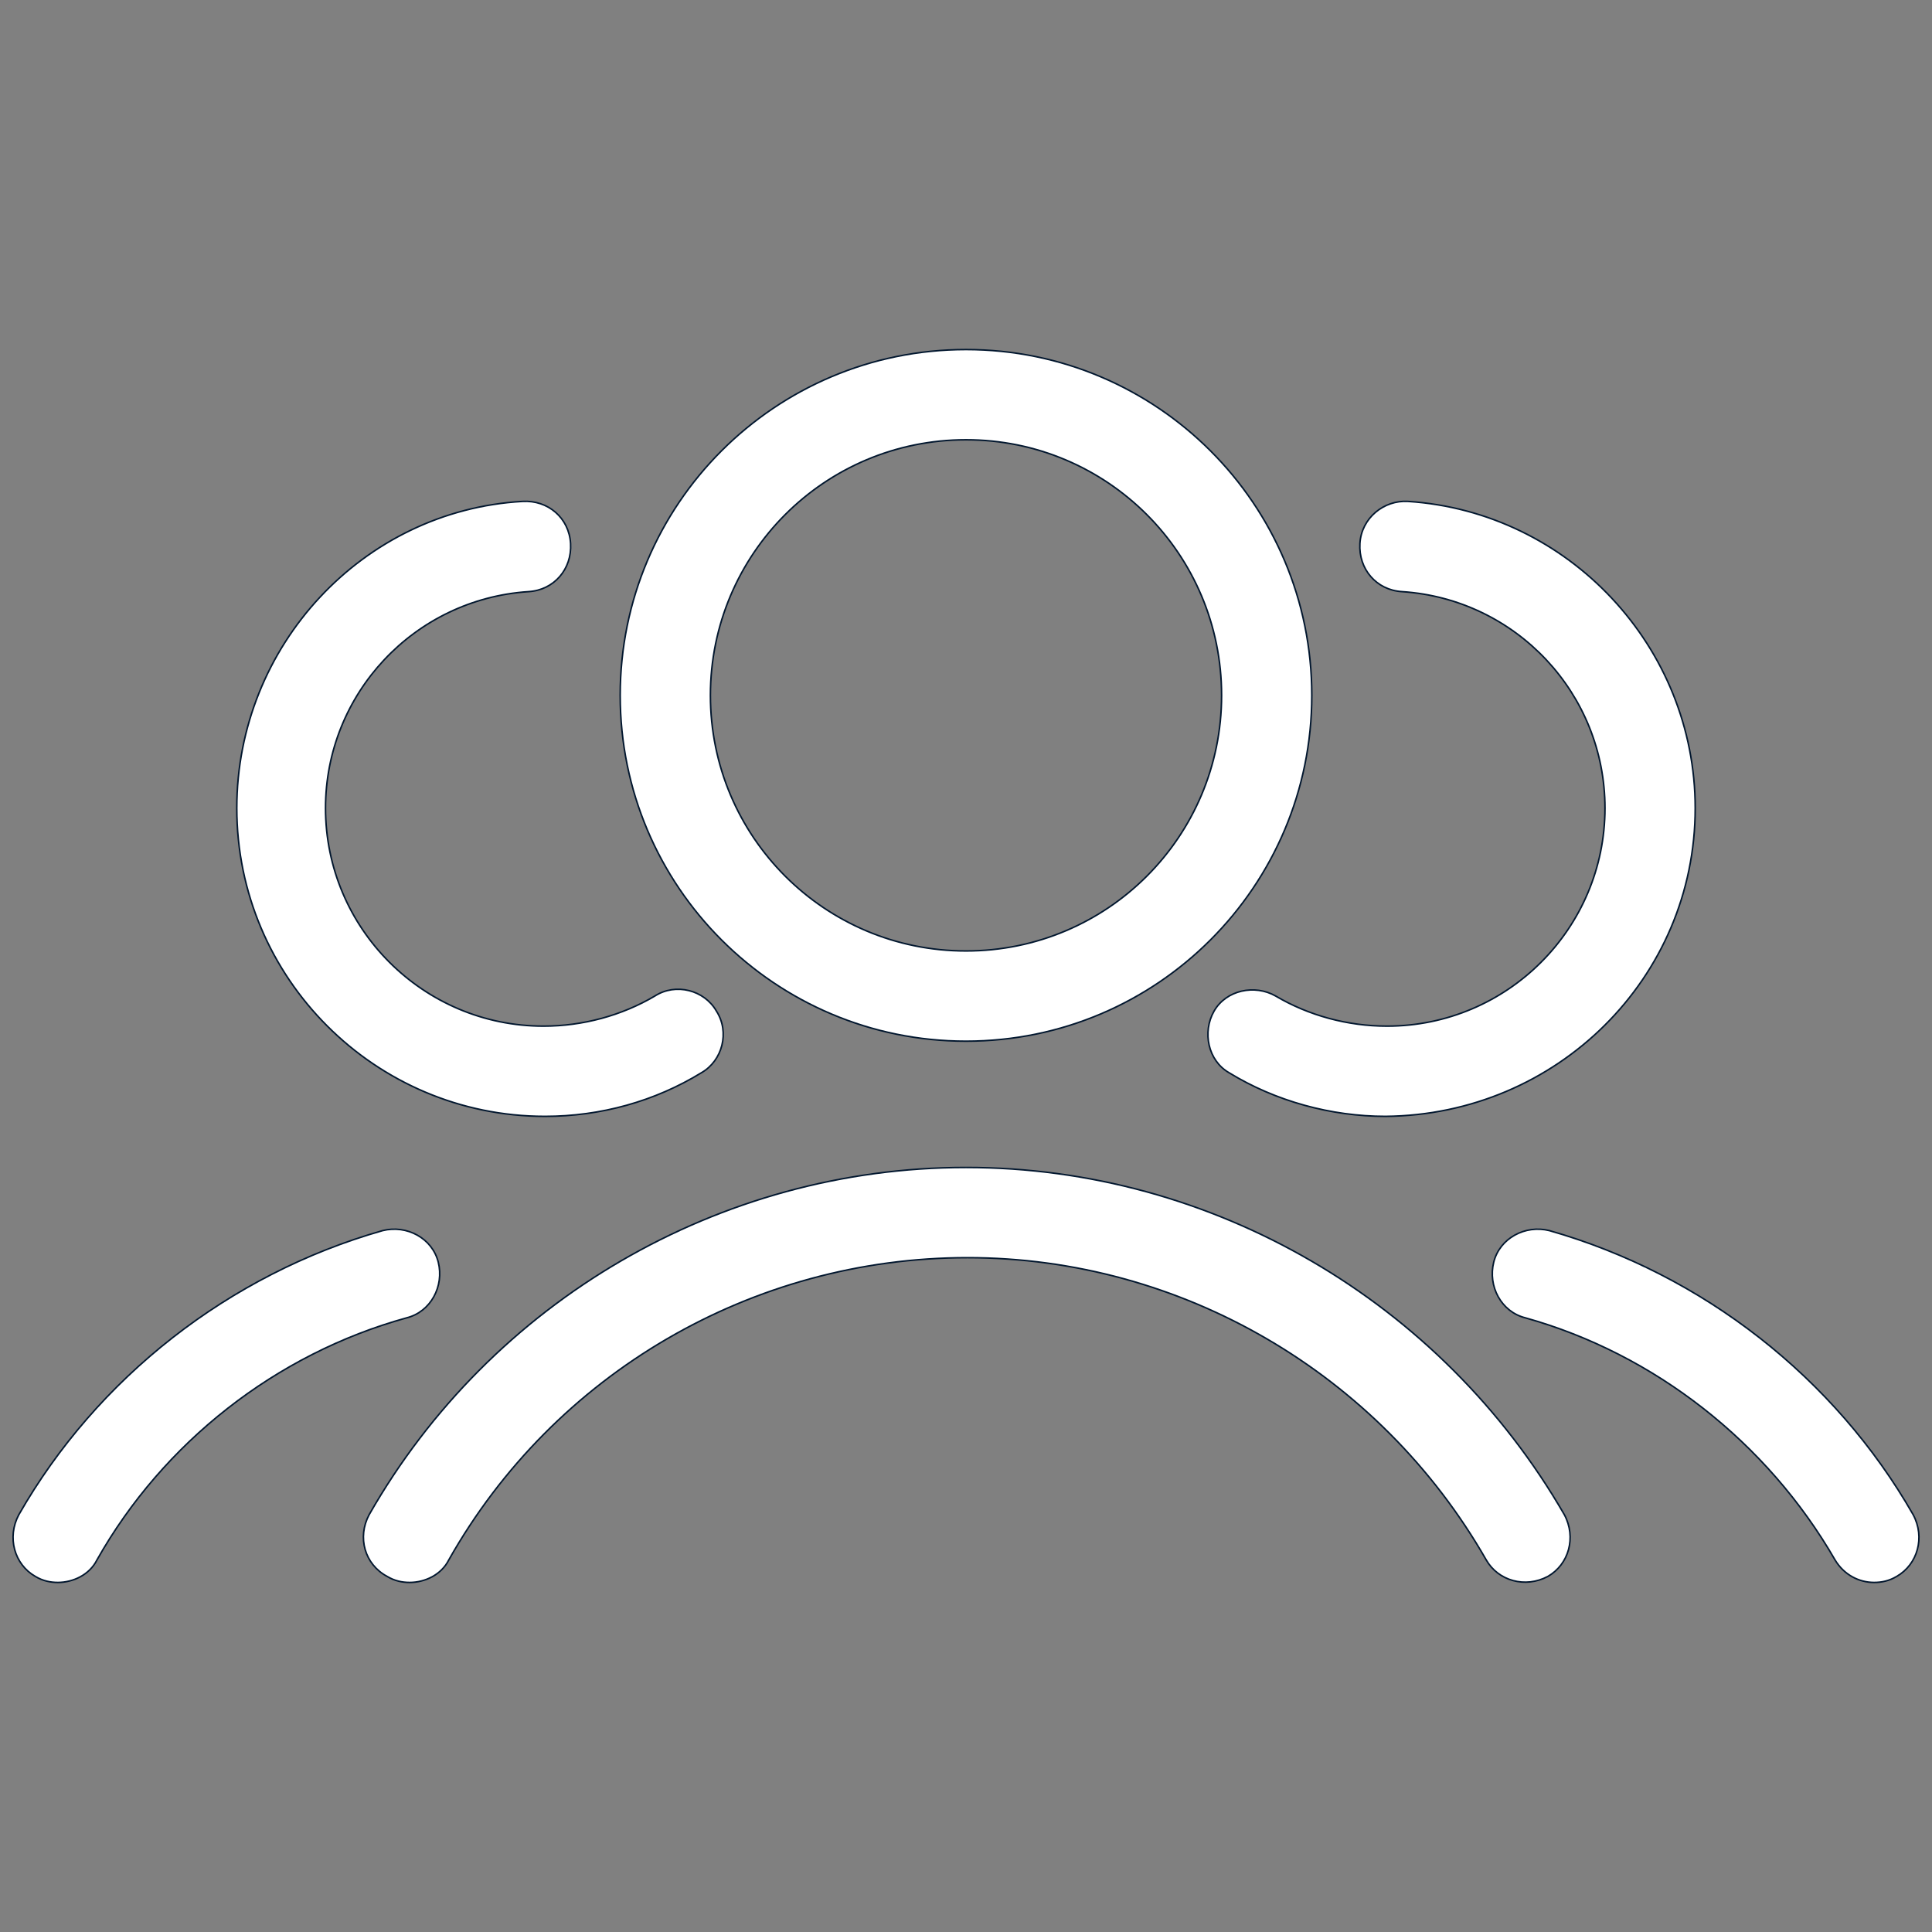<?xml version="1.0" encoding="UTF-8" standalone="no"?>
<!DOCTYPE svg PUBLIC "-//W3C//DTD SVG 1.1//EN" "http://www.w3.org/Graphics/SVG/1.1/DTD/svg11.dtd">
<!-- Created with Vectornator (http://vectornator.io/) -->
<svg height="100%" stroke-miterlimit="10" style="fill-rule:nonzero;clip-rule:evenodd;stroke-linecap:round;stroke-linejoin:round;" version="1.1" viewBox="0 0 512 512" width="100%" xml:space="preserve" xmlns="http://www.w3.org/2000/svg" xmlns:xlink="http://www.w3.org/1999/xlink">
<rect x="0" y="0" width="512" height="512" fill="#808080" stroke="none"/>
<defs/>
<g id="Слой-1">
<g opacity="1">
<path d="M62.756 214.164C62.756 259.188 99.413 295.844 144.437 295.844C159.179 295.844 173.523 291.86 185.874 284.289C191.453 281.102 193.445 273.531 189.859 267.953C186.671 262.375 179.101 260.383 173.523 263.969C164.757 269.149 154.398 271.938 144.038 271.938C112.163 271.938 86.264 246.039 86.264 214.164C86.264 183.882 109.772 158.78 140.054 156.788C146.827 156.39 151.609 150.812 151.21 144.038C150.812 137.265 145.233 132.483 138.46 132.882C96.225 135.272 62.756 171.132 62.756 214.164ZM9.365 417.767C11.357 418.962 13.35 419.361 15.342 419.361C19.326 419.361 23.709 417.369 25.701 413.384C43.233 382.306 73.116 358.798 107.78 349.235C114.155 347.641 117.741 340.868 116.147 334.493C114.554 328.118 107.78 324.532 101.405 326.126C60.764 337.68 25.701 365.173 4.982 401.431C1.795 407.408 3.787 414.579 9.365 417.767ZM449.244 214.164C449.244 171.531 415.775 135.671 373.142 132.882C366.767 132.483 360.79 137.265 360.391 144.038C359.993 150.812 364.774 156.39 371.548 156.788C401.829 158.78 425.337 183.882 425.337 214.164C425.337 246.039 399.439 271.938 367.563 271.938C357.204 271.938 346.845 269.149 338.079 263.969C332.501 260.781 324.93 262.375 321.743 267.953C318.555 273.531 320.149 281.102 325.727 284.289C338.079 291.86 352.821 295.844 367.165 295.844C412.587 295.446 449.244 259.188 449.244 214.164ZM410.595 326.126C404.22 324.532 397.446 328.118 395.853 334.493C394.259 340.868 397.845 347.641 404.22 349.235C438.486 358.798 468.369 382.306 486.299 413.384C488.689 417.369 492.674 419.361 496.658 419.361C498.65 419.361 500.643 418.962 502.635 417.767C508.213 414.579 510.205 407.408 507.018 401.431C486.299 365.173 451.236 337.68 410.595 326.126Z" fill="#FFF" fill-rule="nonzero" opacity="1" stroke="#00162e" stroke-linecap="butt" stroke-linejoin="round" stroke-opacity="0.989" stroke-width="0.408"/>
<path d="M256 92.639C205.398 92.639 164.359 133.679 164.359 184.281C164.359 234.883 205.398 275.922 256 275.922C306.602 275.922 347.641 234.883 347.641 184.281C347.641 133.679 306.602 92.639 256 92.639ZM256 252.016C218.547 252.016 188.265 221.734 188.265 184.281C188.265 146.827 218.547 116.546 256 116.546C293.453 116.546 323.735 146.827 323.735 184.281C323.735 221.734 293.453 252.016 256 252.016ZM102.6 417.767C104.592 418.962 106.585 419.361 108.577 419.361C112.561 419.361 116.944 417.369 118.936 413.384C146.827 363.977 199.421 333.298 256.398 333.298C312.977 333.298 365.571 363.977 393.861 413.384C397.048 418.962 404.22 420.954 410.197 417.767C415.775 414.579 417.767 407.408 414.579 401.431C381.907 344.852 321.344 309.391 256 309.391C190.656 309.391 130.093 344.852 97.819 401.431C94.632 407.408 96.624 414.579 102.6 417.767Z" fill="#FFF" fill-rule="nonzero" opacity="1" stroke="#00162e" stroke-linecap="butt" stroke-linejoin="round" stroke-opacity="0.989" stroke-width="0.408"/>
</g>
</g>
</svg>
